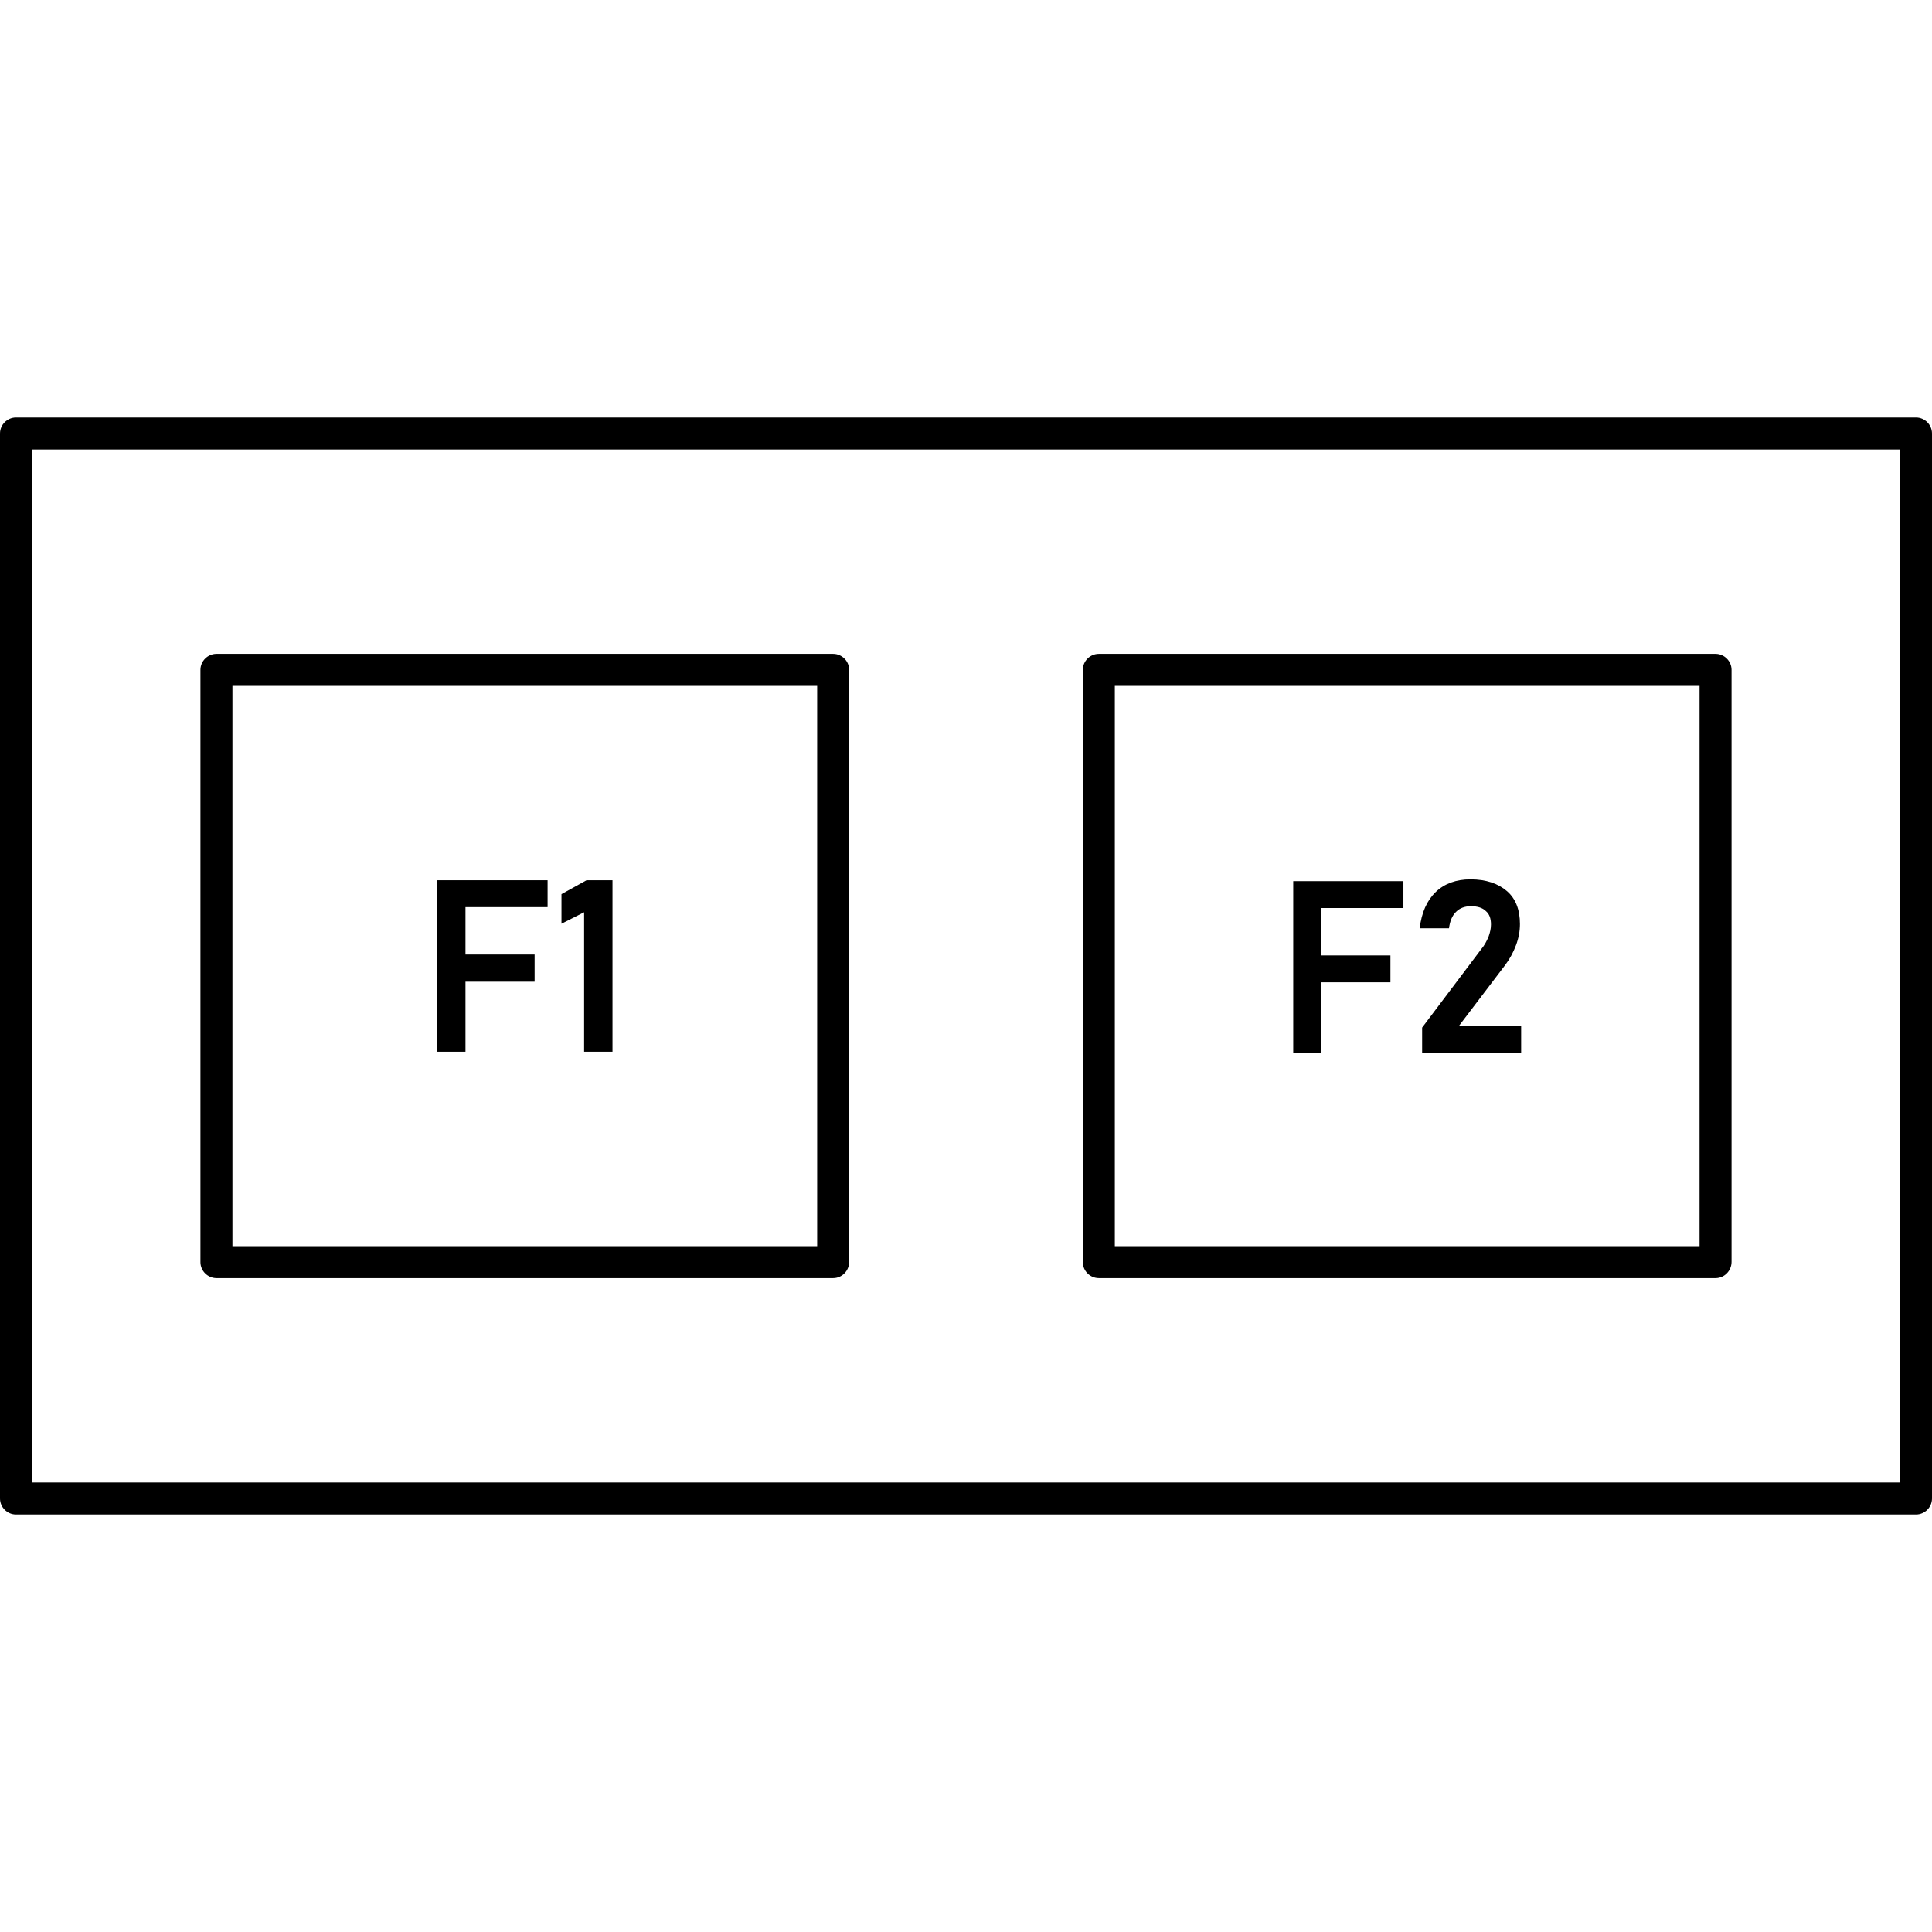 <?xml version="1.0" encoding="utf-8"?>
<!-- Generator: Adobe Illustrator 26.0.1, SVG Export Plug-In . SVG Version: 6.00 Build 0)  -->
<svg version="1.1" id="Layer_1" xmlns="http://www.w3.org/2000/svg" xmlns:xlink="http://www.w3.org/1999/xlink" x="0px" y="0px"
	 viewBox="0 0 64 64" style="enable-background:new 0 0 64 64;" xml:space="preserve">
<g id="Rectangular_View_00000091729160949539212330000003404124001585470346_">
	<g>
		<path d="M63.47,50.17H0.53C0.24,50.17,0,49.93,0,49.64V14.36c0-0.29,0.24-0.53,0.53-0.53h62.94c0.29,0,0.53,0.24,0.53,0.53v35.28
			C64,49.93,63.76,50.17,63.47,50.17z M1.06,49.11h61.88V14.89H1.06V49.11z"/>
	</g>
	<g>
		<g>
			<g>
				<path d="M27.6,42.34H7.17c-0.29,0-0.53-0.24-0.53-0.53V22.19c0-0.29,0.24-0.53,0.53-0.53H27.6c0.29,0,0.53,0.24,0.53,0.53v19.61
					C28.13,42.1,27.89,42.34,27.6,42.34z M7.7,41.28h19.37V22.72H7.7V41.28z"/>
			</g>
			<g>
				<g>
					<polygon points="14.87,29.16 14.48,29.16 14.48,34.84 15.42,34.84 15.42,32.52 17.71,32.52 17.71,31.62 15.42,31.62 
						15.42,30.05 18.14,30.05 18.14,29.16 15.42,29.16 					"/>
				</g>
				<g>
					<polygon points="18.6,29.62 18.6,30.6 19.35,30.22 19.35,34.84 20.29,34.84 20.29,29.16 19.43,29.16 					"/>
				</g>
			</g>
		</g>
		<g>
			<g>
				<path d="M56.83,42.34H36.4c-0.29,0-0.53-0.24-0.53-0.53V22.19c0-0.29,0.24-0.53,0.53-0.53h20.43c0.29,0,0.53,0.24,0.53,0.53
					v19.61C57.36,42.1,57.12,42.34,56.83,42.34z M36.93,41.28H56.3V22.72H36.93V41.28z"/>
			</g>
			<g>
				<g>
					<polygon points="43.23,29.19 42.84,29.19 42.84,34.87 43.77,34.87 43.77,32.54 46.06,32.54 46.06,31.65 43.77,31.65 
						43.77,30.08 46.49,30.08 46.49,29.19 43.77,29.19 					"/>
				</g>
				<g>
					<path d="M48.34,33.97l1.52-2c0.15-0.2,0.27-0.42,0.36-0.66c0.09-0.24,0.13-0.47,0.13-0.7v0c0-0.47-0.14-0.84-0.43-1.09
						s-0.69-0.39-1.21-0.39c-0.47,0-0.86,0.14-1.15,0.42s-0.47,0.68-0.53,1.2v0H48v0c0.03-0.23,0.1-0.41,0.23-0.54
						c0.13-0.13,0.29-0.19,0.5-0.19c0.21,0,0.38,0.05,0.49,0.16c0.12,0.1,0.17,0.25,0.17,0.44v0.01c0,0.13-0.03,0.26-0.08,0.4
						c-0.06,0.14-0.13,0.28-0.24,0.41l-1.96,2.6v0.83h3.28v-0.89H48.34z"/>
				</g>
			</g>
		</g>
	</g>
</g>
</svg>
